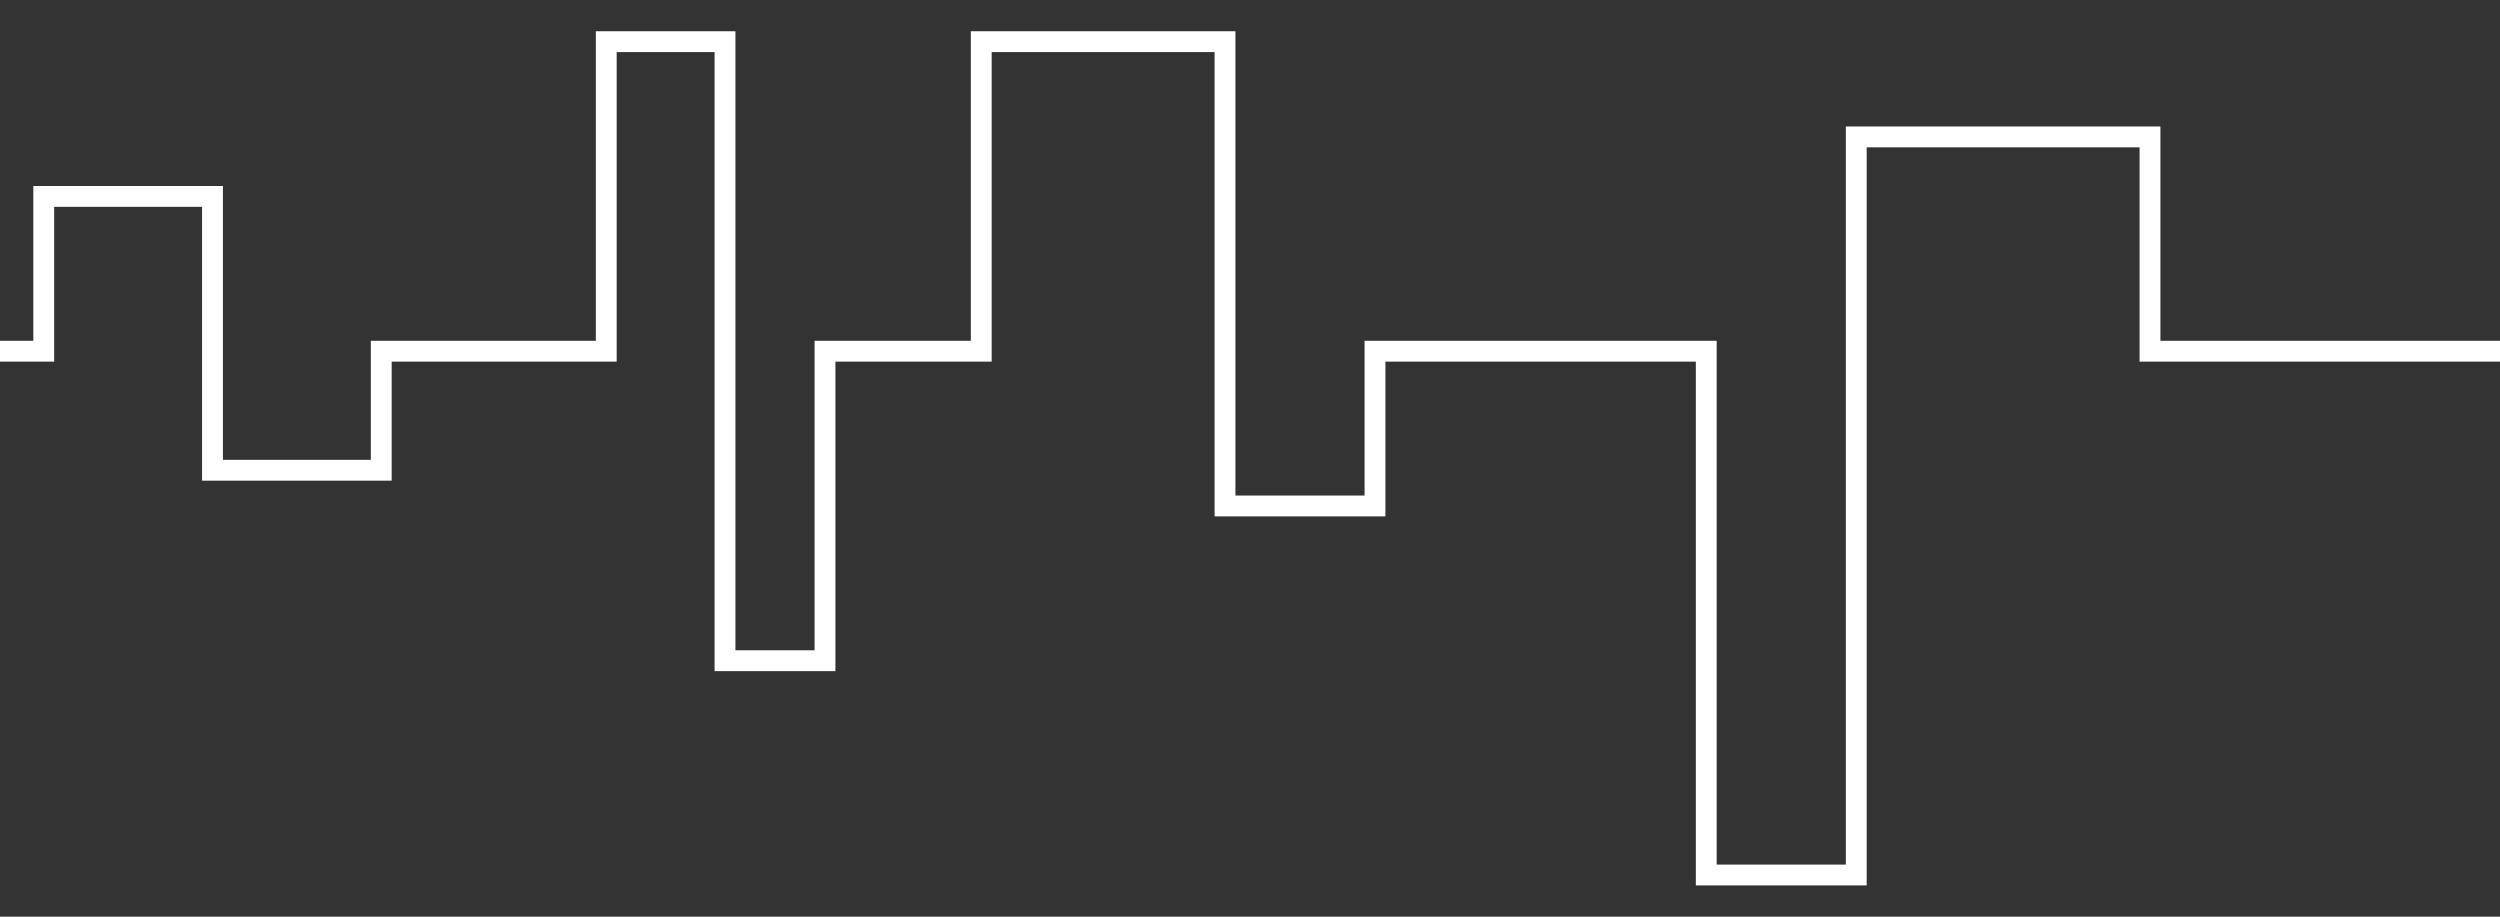 <svg width="60" height="22" viewBox="0 0 60 22" fill="none" xmlns="http://www.w3.org/2000/svg">
<rect x="0" y="0" width="60" height="22" fill="#333333" stroke="none"/>
<path d="M60 8.429H51.6V3.286H44.55V21H40.95V8.429H33V12.143H29.4V1H23.55V8.429H19.8V15.857H17.4V1H14.55V8.429H9.15V11.286H5.1V4.714H1.05V8.429H0" stroke="white" stroke-width="0.5"/>
</svg>

